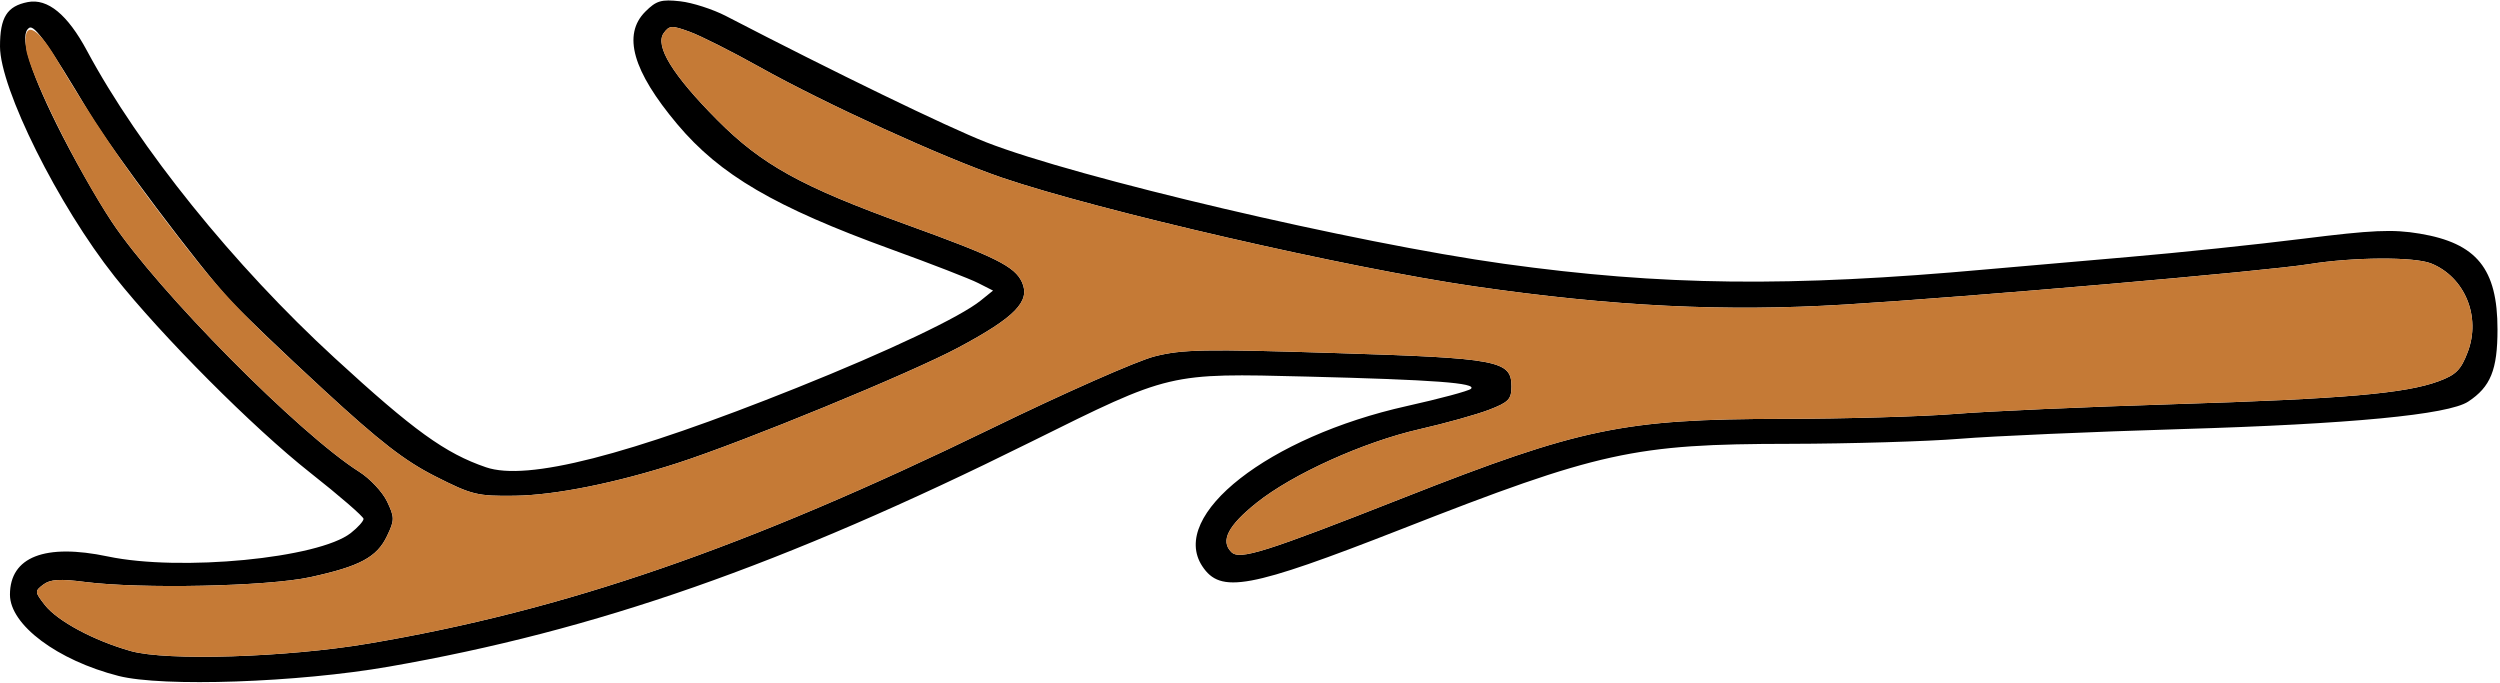 <?xml version="1.0" encoding="UTF-8" standalone="no"?>
<!DOCTYPE svg PUBLIC "-//W3C//DTD SVG 1.1//EN"
"http://www.w3.org/Graphics/SVG/1.1/DTD/svg11.dtd">
<svg width="600px" height="164px"
xmlns="http://www.w3.org/2000/svg" version="1.1">
<g transform="translate(0000, 0000) scale(1, 1)">
<path fill="#000000" stroke="none" d="
M 28.47 162.23
C 13.77 158.48 2.39 149.97 2.39 142.72
C 2.39 133.65 10.78 130.37 25.88 133.55
C 43.28 137.21 76.48 134.00 84.20 127.92
C 85.88 126.60 87.25 125.07 87.25 124.53
C 87.25 123.99 81.47 118.98 74.40 113.41
C 60.81 102.70 38.84 80.65 27.53 66.39
C 14.00 49.33 0.00 21.25 0.00 11.14
C 0.00 4.17 1.67 1.48 6.66 0.50
C 11.44 -0.43 16.21 3.48 20.87 12.17
C 33.36 35.45 56.13 63.71 80.31 85.91
C 99.26 103.32 106.86 108.81 116.65 112.15
C 126.49 115.51 150.53 109.37 191.24 93.07
C 213.32 84.23 230.53 76.06 235.40 72.11
L 238.33 69.74
L 234.80 67.95
C 232.86 66.95 223.47 63.31 213.94 59.85
C 185.94 49.68 172.79 41.99 162.55 29.81
C 151.84 17.06 149.35 8.32 154.88 2.79
C 157.51 0.16 158.71 -0.20 163.25 0.31
C 166.17 0.63 171.11 2.23 174.22 3.84
C 200.32 17.37 227.21 30.42 236.65 34.13
C 258.24 42.60 325.43 58.38 360.96 63.31
C 399.00 68.59 429.42 68.94 476.89 64.64
C 483.79 64.02 499.12 62.68 510.96 61.67
C 522.79 60.66 541.57 58.69 552.68 57.30
C 569.38 55.21 574.24 54.99 580.72 56.07
C 594.42 58.35 599.40 64.49 599.40 79.06
C 599.40 88.76 597.74 92.86 592.36 96.39
C 587.58 99.53 564.06 101.78 523.51 102.98
C 502.14 103.62 478.21 104.66 470.32 105.31
C 462.43 105.95 444.07 106.49 429.51 106.52
C 392.18 106.55 383.83 108.38 336.17 127.06
C 299.76 141.30 292.92 142.57 288.53 135.86
C 280.51 123.60 304.49 104.84 337.65 97.45
C 345.54 95.69 352.46 93.84 353.02 93.32
C 354.56 91.92 344.28 91.15 313.72 90.38
C 280.35 89.54 281.02 89.39 247.41 106.06
C 187.60 135.74 143.08 151.32 93.30 160.00
C 71.44 163.81 39.06 164.92 28.47 162.23
M 88.34 154.47
C 135.49 146.51 178.94 131.51 237.85 102.87
C 255.26 94.39 272.93 86.58 277.10 85.53
C 283.75 83.84 289.04 83.74 320.19 84.72
C 359.74 85.95 362.75 86.52 362.75 92.75
C 362.75 95.84 362.07 96.54 357.37 98.35
C 354.41 99.49 346.89 101.60 340.64 103.02
C 327.22 106.10 310.23 113.77 301.59 120.67
C 294.73 126.15 292.84 129.81 295.51 132.48
C 297.50 134.48 303.36 132.64 337.11 119.35
C 379.35 102.72 389.73 100.57 427.75 100.53
C 442.61 100.51 461.24 99.98 469.12 99.35
C 477.01 98.70 500.68 97.65 521.71 97.00
C 562.53 95.73 577.28 94.45 585.29 91.49
C 589.45 89.95 590.63 88.76 592.25 84.50
C 595.49 76.00 591.55 66.47 583.45 63.22
C 579.39 61.60 564.72 61.69 554.16 63.40
C 543.84 65.07 472.88 71.25 442.83 73.09
C 413.94 74.87 387.12 73.55 353.78 68.71
C 323.39 64.30 263.80 50.58 240.45 42.63
C 226.29 37.79 198.17 24.96 182.19 16.02
C 175.66 12.37 168.18 8.60 165.55 7.64
C 161.24 6.06 160.66 6.08 159.31 7.92
C 157.09 10.97 161.40 17.99 172.11 28.77
C 182.82 39.54 192.29 44.77 217.53 53.90
C 239.01 61.67 243.56 63.95 245.27 67.72
C 247.36 72.30 243.65 76.13 230.00 83.42
C 218.57 89.54 178.61 105.97 162.55 111.16
C 147.84 115.91 133.24 118.85 123.60 118.98
C 114.57 119.10 113.31 118.80 104.47 114.32
C 97.12 110.61 91.16 105.98 77.69 93.56
C 68.15 84.78 58.03 75.07 55.18 72.00
C 48.17 64.46 26.58 35.76 21.47 27.16
C 11.63 10.64 8.28 5.89 7.02 6.68
C 4.58 8.19 6.81 16.10 13.57 29.78
C 17.25 37.24 23.21 47.79 26.82 53.22
C 37.90 69.89 71.73 104.06 86.22 113.23
C 88.80 114.86 91.80 118.07 92.89 120.34
C 94.72 124.20 94.72 124.80 92.89 128.63
C 90.47 133.74 86.35 135.94 74.41 138.53
C 64.14 140.75 33.75 141.39 20.32 139.66
C 14.37 138.89 12.05 139.04 10.39 140.30
C 8.31 141.87 8.32 142.07 10.79 145.23
C 13.83 149.08 22.54 153.75 31.39 156.25
C 39.97 158.68 68.75 157.78 88.34 154.47"/>
<path fill="#c57a36" stroke="none" d="
M 31.39 156.25
C 22.54 153.75 13.83 149.08 10.79 145.23
C 8.32 142.07 8.31 141.87 10.39 140.30
C 12.05 139.04 14.37 138.89 20.32 139.66
C 33.75 141.39 64.14 140.75 74.41 138.53
C 86.35 135.94 90.47 133.74 92.89 128.63
C 94.72 124.80 94.72 124.20 92.89 120.34
C 91.80 118.07 88.80 114.86 86.22 113.23
C 71.73 104.06 37.90 69.89 26.82 53.22
C 18.48 40.66 7.05 17.59 6.26 11.70
C 5.35 4.86 8.63 5.85 13.37 13.85
C 22.09 28.54 29.51 39.55 39.54 52.67
C 52.86 70.12 56.51 74.04 77.69 93.56
C 91.16 105.98 97.12 110.61 104.47 114.32
C 113.31 118.80 114.57 119.10 123.60 118.98
C 133.24 118.85 147.84 115.91 162.55 111.16
C 178.61 105.97 218.57 89.54 230.00 83.42
C 243.65 76.13 247.36 72.30 245.27 67.72
C 243.56 63.95 239.01 61.67 217.53 53.90
C 192.29 44.77 182.82 39.54 172.11 28.77
C 161.40 17.99 157.09 10.97 159.31 7.92
C 160.66 6.08 161.24 6.06 165.55 7.64
C 168.18 8.60 175.66 12.37 182.19 16.02
C 198.17 24.96 226.29 37.79 240.45 42.63
C 263.80 50.58 323.39 64.30 353.78 68.71
C 387.12 73.55 413.94 74.87 442.83 73.09
C 472.88 71.25 543.84 65.07 554.16 63.40
C 564.72 61.69 579.39 61.60 583.45 63.22
C 591.55 66.47 595.49 76.00 592.25 84.50
C 590.63 88.76 589.45 89.95 585.29 91.49
C 577.28 94.45 562.53 95.73 521.71 97.00
C 500.68 97.65 477.01 98.70 469.12 99.35
C 461.24 99.98 442.61 100.51 427.75 100.53
C 389.73 100.57 379.35 102.72 337.11 119.35
C 303.36 132.64 297.50 134.48 295.51 132.48
C 292.84 129.81 294.73 126.15 301.59 120.67
C 310.23 113.77 327.22 106.10 340.64 103.02
C 346.89 101.60 354.41 99.49 357.37 98.35
C 362.07 96.54 362.75 95.84 362.75 92.75
C 362.75 86.52 359.74 85.95 320.19 84.72
C 289.04 83.74 283.75 83.84 277.10 85.53
C 272.93 86.58 255.26 94.39 237.85 102.87
C 178.94 131.51 135.49 146.51 88.34 154.47
C 68.75 157.78 39.97 158.68 31.39 156.25"/>
</g>
</svg>
